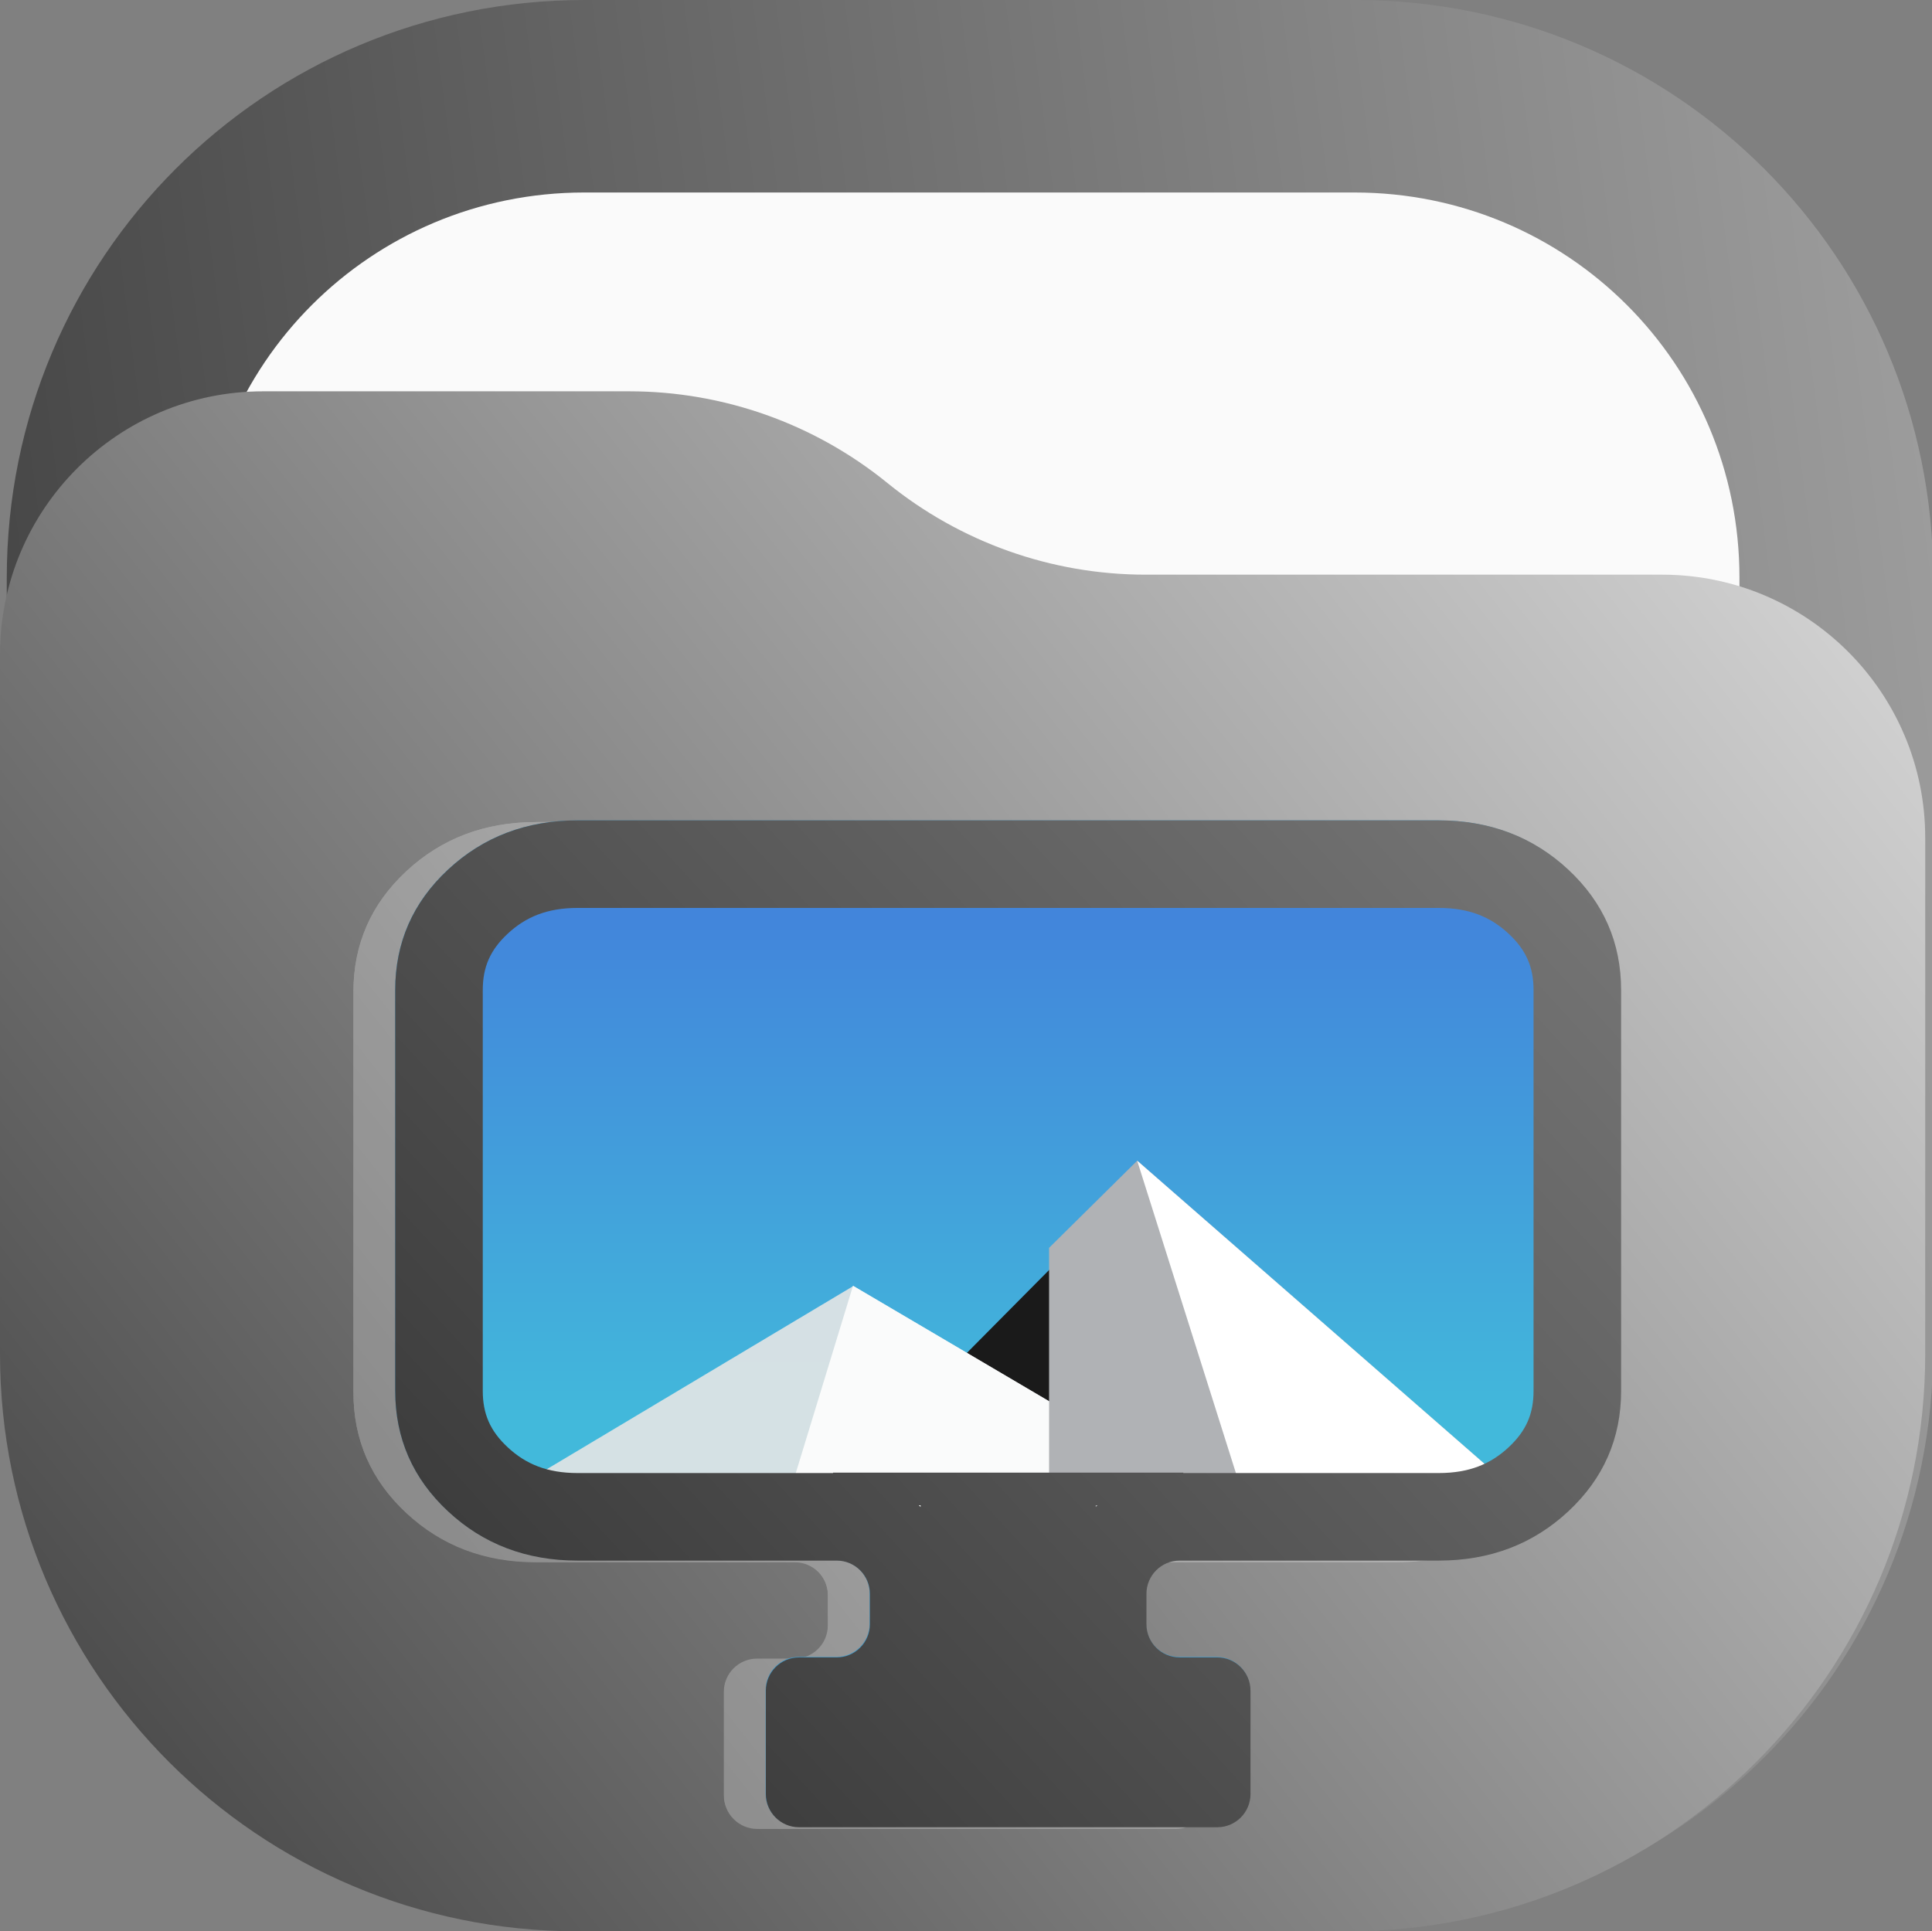 <?xml version="1.0" encoding="UTF-8" standalone="no"?>
<!-- Created with Inkscape (http://www.inkscape.org/) -->

<svg
   width="122.43mm"
   height="122.4mm"
   viewBox="0 0 122.43 122.4"
   version="1.1"
   id="svg58695"
   xml:space="preserve"
   xmlns:inkscape="http://www.inkscape.org/namespaces/inkscape"
   xmlns:sodipodi="http://sodipodi.sourceforge.net/DTD/sodipodi-0.dtd"
   xmlns:xlink="http://www.w3.org/1999/xlink"
   xmlns="http://www.w3.org/2000/svg"
   xmlns:svg="http://www.w3.org/2000/svg"><rect x="0" y="0" width="122.43" height="122.4" fill="#808080" stroke="none"/><sodipodi:namedview
     id="namedview58697"
     pagecolor="#ffffff"
     bordercolor="#000000"
     borderopacity="0.25"
     inkscape:showpageshadow="2"
     inkscape:pageopacity="0.0"
     inkscape:pagecheckerboard="0"
     inkscape:deskcolor="#d1d1d1"
     inkscape:document-units="mm"
     showgrid="false" /><defs
     id="defs58692"><linearGradient
       inkscape:collect="always"
       id="linearGradient62003"><stop
         style="stop-color:#333333;stop-opacity:1"
         offset="0"
         id="stop61999" /><stop
         style="stop-color:#e6e6e6;stop-opacity:1"
         offset="1"
         id="stop62001" /></linearGradient><linearGradient
       inkscape:collect="always"
       id="linearGradient61995"><stop
         style="stop-color:#333333;stop-opacity:1"
         offset="0"
         id="stop61991" /><stop
         style="stop-color:#b3b3b3;stop-opacity:1"
         offset="1"
         id="stop61993" /></linearGradient><linearGradient
       inkscape:collect="always"
       xlink:href="#linearGradient62003"
       id="linearGradient9993-4"
       x1="38.383"
       y1="221.707"
       x2="176.816"
       y2="112.22"
       gradientUnits="userSpaceOnUse"
       gradientTransform="translate(-44,-87.071)" /><linearGradient
       inkscape:collect="always"
       xlink:href="#linearGradient61995"
       id="linearGradient61997"
       x1="-87.875"
       y1="86.081"
       x2="431.171"
       y2="18.301"
       gradientUnits="userSpaceOnUse" /><linearGradient
       x1="11.582"
       y1="9.586"
       x2="11.582"
       y2="15.403"
       gradientUnits="userSpaceOnUse"
       gradientTransform="matrix(15.719,0,0,15.719,-70.737,-133.615)"
       spreadMethod="pad"
       id="linearGradient29382"><stop
         style="stop-opacity:1;stop-color:#4285db"
         offset="0"
         id="stop29378" /><stop
         style="stop-opacity:1;stop-color:#42b9db"
         offset="1"
         id="stop29380" /></linearGradient><clipPath
       clipPathUnits="userSpaceOnUse"
       id="clipPath29394"><path
         d="M 0,0 H 228 V 189 H 0 Z"
         id="path29392" /></clipPath><linearGradient
       x1="19"
       y1="8.5"
       x2="5.859"
       y2="20.602"
       gradientUnits="userSpaceOnUse"
       gradientTransform="matrix(15.719,0,0,15.719,-70.737,-133.615)"
       spreadMethod="pad"
       id="linearGradient29518"><stop
         style="stop-opacity:1;stop-color:#777777"
         offset="0"
         id="stop29514" /><stop
         style="stop-opacity:1;stop-color:#333333"
         offset="1"
         id="stop29516" /></linearGradient><linearGradient
       inkscape:collect="always"
       xlink:href="#linearGradient29382"
       id="linearGradient64078"
       gradientUnits="userSpaceOnUse"
       gradientTransform="matrix(15.719,0,0,15.719,-70.737,-133.615)"
       x1="11.582"
       y1="9.586"
       x2="11.582"
       y2="15.403"
       spreadMethod="pad" /><linearGradient
       inkscape:collect="always"
       xlink:href="#linearGradient29518"
       id="linearGradient64080"
       gradientUnits="userSpaceOnUse"
       gradientTransform="matrix(15.719,0,0,15.719,-70.737,-133.615)"
       x1="19"
       y1="8.5"
       x2="5.859"
       y2="20.602"
       spreadMethod="pad" /><linearGradient
       inkscape:collect="always"
       xlink:href="#linearGradient61995"
       id="linearGradient65774"
       gradientUnits="userSpaceOnUse"
       x1="-87.875"
       y1="86.081"
       x2="431.171"
       y2="18.301" /><linearGradient
       inkscape:collect="always"
       xlink:href="#linearGradient61995"
       id="linearGradient65776"
       gradientUnits="userSpaceOnUse"
       x1="-87.875"
       y1="86.081"
       x2="431.171"
       y2="18.301" /><linearGradient
       inkscape:collect="always"
       xlink:href="#linearGradient61995"
       id="linearGradient65778"
       gradientUnits="userSpaceOnUse"
       x1="-87.875"
       y1="86.081"
       x2="431.171"
       y2="18.301" /></defs><rect
     x="12.629"
     y="12.2"
     width="97.6"
     height="97.6"
     rx="24.4"
     fill="#fafafa"
     id="rect19687-3"
     style="stroke-width:5.545"
     inkscape:export-filename="desktop-grey.svg"
     inkscape:export-xdpi="26.553411"
     inkscape:export-ydpi="26.553411" /><g
     id="g25598-7"
     transform="matrix(0.353,0,0,0.353,0.429,5.8975026e-6)"
     style="fill:url(#linearGradient61997);fill-opacity:1"><g
       id="g25600-8"
       style="fill:url(#linearGradient65778);fill-opacity:1"><g
         id="g25606-6"
         style="fill:url(#linearGradient65776);fill-opacity:1"><path
           d="m 103.746,0 h 138.332 c 57.477,0 103.75,46.273 103.75,103.746 v 138.332 c 0,57.477 -46.273,103.75 -103.75,103.75 H 103.746 C 46.273,345.828 0,299.555 0,242.078 V 103.746 C 0,46.273 46.273,0 103.746,0 Z"
           style="fill:url(#linearGradient65774);fill-opacity:1;stroke:none"
           id="path25614-8" /></g></g></g><path
     d="m 37.028,12.2 h 48.8 c 13.517,0 24.4,10.882 24.4,24.401 v 48.799 c 0,13.517 -10.882,24.4 -24.4,24.4 H 37.028 c -13.517,0 -24.4,-10.882 -24.4,-24.4 v -48.799 c 0,-13.518 10.882,-24.401 24.4,-24.401 z"
     style="fill:#fafafa;fill-opacity:1;fill-rule:nonzero;stroke:none;stroke-width:0.353"
     id="path25616-8" /><path
     d="m 2.6338904e-6,41.48 c 0,-9.212 7.468,-16.68 16.68,-16.68 h 23.195 c 5.959,0 11.736,2.052 16.359,5.81 4.625,3.758 10.402,5.81 16.361,5.81 h 32.726 c 9.212,0 16.68,7.467 16.68,16.68 v 32.701 c 0,20.213 -16.386,36.599 -36.601,36.599 H 36.599 C 16.386,122.4 2.6338904e-6,106.014 2.6338904e-6,85.801 Z"
     style="fill:url(#linearGradient9993-4);fill-opacity:1;fill-rule:nonzero;stroke:none;stroke-width:0.353"
     id="path8489-4" /><g
     id="g64034"
     style="opacity:0.25;fill:#ffffff"
     transform="translate(-31.328,-181.013)"><path
       d="m 79.301,296.887 c -1.163,0 -2.104,-0.942 -2.104,-2.104 v -6.546 c 0,-1.163 0.941,-2.106 2.104,-2.106 h 2.381 c 1.162,0 2.104,-0.941 2.104,-2.103 v -1.927 c 0,-1.162 -0.943,-2.104 -2.104,-2.104 H 65.28 c -3.238,0 -5.975,-1.038 -8.206,-3.116 -2.233,-2.076 -3.349,-4.623 -3.349,-7.638 v -25.375 c 0,-3.014 1.116,-5.56 3.349,-7.638 2.231,-2.077 4.968,-3.116 8.206,-3.116 h 54.526 c 3.24,0 5.975,1.039 8.207,3.116 2.231,2.078 3.348,4.625 3.348,7.638 v 25.375 c 0,3.015 -1.116,5.562 -3.348,7.638 -2.232,2.078 -4.968,3.116 -8.207,3.116 h -16.401 c -1.162,0 -2.104,0.943 -2.104,2.104 v 1.927 c 0,1.162 0.943,2.103 2.104,2.103 h 2.381 c 1.162,0 2.104,0.943 2.104,2.106 v 6.546 c 0,1.162 -0.942,2.104 -2.104,2.104 z"
       style="fill:#ffffff;fill-opacity:1;fill-rule:nonzero;stroke:none;stroke-width:0.353"
       id="path29364" /><path
       d="M 121.425,234.834 H 63.661 c -3.19,0 -5.777,2.407 -5.777,5.377 v 32.259 c 0,2.97 2.587,5.377 5.777,5.377 h 57.765 c 3.19,0 5.777,-2.407 5.777,-5.377 v -32.259 c 0,-2.97 -2.587,-5.377 -5.777,-5.377 z"
       style="fill:#ffffff;fill-opacity:1;fill-rule:nonzero;stroke:none;stroke-width:0.353"
       id="path29366" /><g
       id="g29368"
       transform="matrix(0.353,0,0,0.353,50.952,233.114)"
       style="fill:#ffffff"><g
         id="g29370"
         style="fill:#ffffff"><g
           id="g29376"
           style="fill:#ffffff"><path
             d="M 199.766,7.926 H 36.023 c -7.234,0 -13.097,5.363 -13.097,11.98 v 91.864 c 0,6.617 5.863,11.98 13.097,11.98 h 163.743 c 7.238,0 13.101,-5.363 13.101,-11.98 V 19.906 c 0,-6.617 -5.863,-11.98 -13.101,-11.98 z"
             style="fill:#ffffff;stroke:none"
             id="path29384" /></g></g></g><path
       d="M 83.992,272.874 100.745,255.982 114.705,272.874 Z"
       style="fill:#ffffff;fill-opacity:1;fill-rule:nonzero;stroke:none;stroke-width:0.353"
       id="path29386" /><g
       id="g29388"
       transform="matrix(0.353,0,0,0.353,50.952,233.114)"
       style="fill:#ffffff"><g
         id="g29390"
         style="fill:#ffffff" /><g
         id="g29402"
         style="fill:#ffffff"><g
           clip-path="url(#clipPath29394)"
           opacity="0.9"
           id="g29400"
           style="fill:#ffffff"><g
             id="g29398"
             style="fill:#ffffff"><path
               d="m 90.098,83.602 -62.446,37.324 c 2.274,1.738 5.164,2.824 8.375,2.824 h 122.231 z"
               style="fill:#ffffff;fill-opacity:1;fill-rule:nonzero;stroke:none"
               id="path29396" /></g></g></g></g><path
       d="m 78.41,276.771 4.327,-14.162 24.047,14.162 z"
       style="fill:#ffffff;fill-opacity:1;fill-rule:nonzero;stroke:none;stroke-width:0.353"
       id="path29404" /><path
       d="m 100.746,254.684 -5.585,5.522 v 16.565 h 26.264 c 1.264,0 2.403,-0.462 3.236,-1.21 z"
       style="fill:#ffffff;fill-opacity:1;fill-rule:nonzero;stroke:none;stroke-width:0.353"
       id="path29406" /><path
       d="m 100.744,254.681 6.981,22.09 h 13.7 c 1.264,0 2.403,-0.462 3.236,-1.21 z"
       style="fill:#ffffff;fill-opacity:1;fill-rule:nonzero;stroke:none;stroke-width:0.353"
       id="path29408" /><g
       id="g29504"
       transform="matrix(0.353,0,0,0.353,50.952,233.114)"
       style="fill:#ffffff"><g
         id="g29506"
         style="fill:#ffffff"><g
           id="g29512"
           style="fill:#ffffff"><path
             d="m 28.059,20.34 c 3.226,-3 7.074,-4.621 12.554,-4.621 h 154.563 c 5.48,0 9.332,1.621 12.554,4.621 3.172,2.953 4.481,6.019 4.481,10.144 v 71.93 c 0,4.125 -1.309,7.191 -4.481,10.145 -3.222,3.003 -7.074,4.621 -12.554,4.621 h -45.84 v -0.071 H 86.457 v 0.071 H 40.613 c -5.48,0 -9.328,-1.618 -12.554,-4.621 -3.172,-2.954 -4.481,-6.02 -4.481,-10.145 v -71.93 c 0,-4.125 1.309,-7.191 4.481,-10.144 z m 73.789,102.621 c 0.113,0.101 0.218,0.207 0.328,0.309 v -0.309 z m 31.765,0 v 0.309 c 0.11,-0.102 0.219,-0.208 0.328,-0.309 z m -53.254,57.812 c -3.297,0 -5.964,-2.671 -5.964,-5.964 v -18.555 c 0,-3.297 2.667,-5.969 5.964,-5.969 h 6.75 c 3.293,0 5.965,-2.668 5.965,-5.961 v -5.461 c 0,-3.293 -2.672,-5.965 -5.965,-5.965 H 40.613 c -9.179,0 -16.937,-2.941 -23.261,-8.832 -6.329,-5.886 -9.493,-13.105 -9.493,-21.652 v -71.93 c 0,-8.543 3.164,-15.761 9.493,-21.652 C 23.676,2.945 31.434,0 40.613,0 h 154.563 c 9.183,0 16.937,2.945 23.265,8.832 6.325,5.891 9.489,13.109 9.489,21.652 v 71.93 c 0,8.547 -3.164,15.766 -9.489,21.652 -6.328,5.891 -14.082,8.832 -23.265,8.832 h -46.492 c -3.293,0 -5.965,2.672 -5.965,5.965 v 5.461 c 0,3.293 2.672,5.961 5.965,5.961 h 6.75 c 3.293,0 5.964,2.672 5.964,5.969 v 18.555 c 0,3.293 -2.671,5.964 -5.964,5.964 z"
             style="fill:#ffffff;fill-rule:evenodd;stroke:none"
             id="path29520" /></g></g></g></g><g
     id="g64076"
     transform="translate(-28.682,-181.121)"><path
       d="m 79.301,296.887 c -1.163,0 -2.104,-0.942 -2.104,-2.104 v -6.546 c 0,-1.163 0.941,-2.106 2.104,-2.106 h 2.381 c 1.162,0 2.104,-0.941 2.104,-2.103 v -1.927 c 0,-1.162 -0.943,-2.104 -2.104,-2.104 H 65.28 c -3.238,0 -5.975,-1.038 -8.206,-3.116 -2.233,-2.076 -3.349,-4.623 -3.349,-7.638 v -25.375 c 0,-3.014 1.116,-5.56 3.349,-7.638 2.231,-2.077 4.968,-3.116 8.206,-3.116 h 54.526 c 3.24,0 5.975,1.039 8.207,3.116 2.231,2.078 3.348,4.625 3.348,7.638 v 25.375 c 0,3.015 -1.116,5.562 -3.348,7.638 -2.232,2.078 -4.968,3.116 -8.207,3.116 h -16.401 c -1.162,0 -2.104,0.943 -2.104,2.104 v 1.927 c 0,1.162 0.943,2.103 2.104,2.103 h 2.381 c 1.162,0 2.104,0.943 2.104,2.106 v 6.546 c 0,1.162 -0.942,2.104 -2.104,2.104 z"
       style="fill:#3c9bce;fill-opacity:1;fill-rule:nonzero;stroke:none;stroke-width:0.353"
       id="path64036" /><path
       d="M 121.425,234.834 H 63.661 c -3.19,0 -5.777,2.407 -5.777,5.377 v 32.259 c 0,2.97 2.587,5.377 5.777,5.377 h 57.765 c 3.19,0 5.777,-2.407 5.777,-5.377 v -32.259 c 0,-2.97 -2.587,-5.377 -5.777,-5.377 z"
       style="fill:#4d4d4d;fill-opacity:1;fill-rule:nonzero;stroke:none;stroke-width:0.353"
       id="path64038" /><g
       id="g64046"
       transform="matrix(0.353,0,0,0.353,50.952,233.114)"><g
         id="g64044"><g
           id="g64042"><path
             d="M 199.766,7.926 H 36.023 c -7.234,0 -13.097,5.363 -13.097,11.98 v 91.864 c 0,6.617 5.863,11.98 13.097,11.98 h 163.743 c 7.238,0 13.101,-5.363 13.101,-11.98 V 19.906 c 0,-6.617 -5.863,-11.98 -13.101,-11.98 z"
             style="fill:url(#linearGradient64078);stroke:none"
             id="path64040" /></g></g></g><path
       d="M 83.992,272.874 100.745,255.982 114.705,272.874 Z"
       style="fill:#1a1a1a;fill-opacity:1;fill-rule:nonzero;stroke:none;stroke-width:0.353"
       id="path64048" /><g
       id="g64060"
       transform="matrix(0.353,0,0,0.353,50.952,233.114)"><g
         id="g64050" /><g
         id="g64058"><g
           clip-path="url(#clipPath29394)"
           opacity="0.9"
           id="g64056"><g
             id="g64054"><path
               d="m 90.098,83.602 -62.446,37.324 c 2.274,1.738 5.164,2.824 8.375,2.824 h 122.231 z"
               style="fill:#e6e6e6;fill-opacity:1;fill-rule:nonzero;stroke:none"
               id="path64052" /></g></g></g></g><path
       d="m 78.41,276.771 4.327,-14.162 24.047,14.162 z"
       style="fill:#fafbfb;fill-opacity:1;fill-rule:nonzero;stroke:none;stroke-width:0.353"
       id="path64062" /><path
       d="m 100.746,254.684 -5.585,5.522 v 16.565 h 26.264 c 1.264,0 2.403,-0.462 3.236,-1.21 z"
       style="fill:#b0b2b5;fill-opacity:1;fill-rule:nonzero;stroke:none;stroke-width:0.353"
       id="path64064" /><path
       d="m 100.744,254.681 6.981,22.09 h 13.7 c 1.264,0 2.403,-0.462 3.236,-1.21 z"
       style="fill:#ffffff;fill-opacity:1;fill-rule:nonzero;stroke:none;stroke-width:0.353"
       id="path64066" /><g
       id="g64074"
       transform="matrix(0.353,0,0,0.353,50.952,233.114)"><g
         id="g64072"><g
           id="g64070"><path
             d="m 28.059,20.34 c 3.226,-3 7.074,-4.621 12.554,-4.621 h 154.563 c 5.48,0 9.332,1.621 12.554,4.621 3.172,2.953 4.481,6.019 4.481,10.144 v 71.93 c 0,4.125 -1.309,7.191 -4.481,10.145 -3.222,3.003 -7.074,4.621 -12.554,4.621 h -45.84 v -0.071 H 86.457 v 0.071 H 40.613 c -5.48,0 -9.328,-1.618 -12.554,-4.621 -3.172,-2.954 -4.481,-6.02 -4.481,-10.145 v -71.93 c 0,-4.125 1.309,-7.191 4.481,-10.144 z m 73.789,102.621 c 0.113,0.101 0.218,0.207 0.328,0.309 v -0.309 z m 31.765,0 v 0.309 c 0.11,-0.102 0.219,-0.208 0.328,-0.309 z m -53.254,57.812 c -3.297,0 -5.964,-2.671 -5.964,-5.964 v -18.555 c 0,-3.297 2.667,-5.969 5.964,-5.969 h 6.75 c 3.293,0 5.965,-2.668 5.965,-5.961 v -5.461 c 0,-3.293 -2.672,-5.965 -5.965,-5.965 H 40.613 c -9.179,0 -16.937,-2.941 -23.261,-8.832 -6.329,-5.886 -9.493,-13.105 -9.493,-21.652 v -71.93 c 0,-8.543 3.164,-15.761 9.493,-21.652 C 23.676,2.945 31.434,0 40.613,0 h 154.563 c 9.183,0 16.937,2.945 23.265,8.832 6.325,5.891 9.489,13.109 9.489,21.652 v 71.93 c 0,8.547 -3.164,15.766 -9.489,21.652 -6.328,5.891 -14.082,8.832 -23.265,8.832 h -46.492 c -3.293,0 -5.965,2.672 -5.965,5.965 v 5.461 c 0,3.293 2.672,5.961 5.965,5.961 h 6.75 c 3.293,0 5.964,2.672 5.964,5.969 v 18.555 c 0,3.293 -2.671,5.964 -5.964,5.964 z"
             style="fill:url(#linearGradient64080);fill-rule:evenodd;stroke:none"
             id="path64068" /></g></g></g></g></svg>

